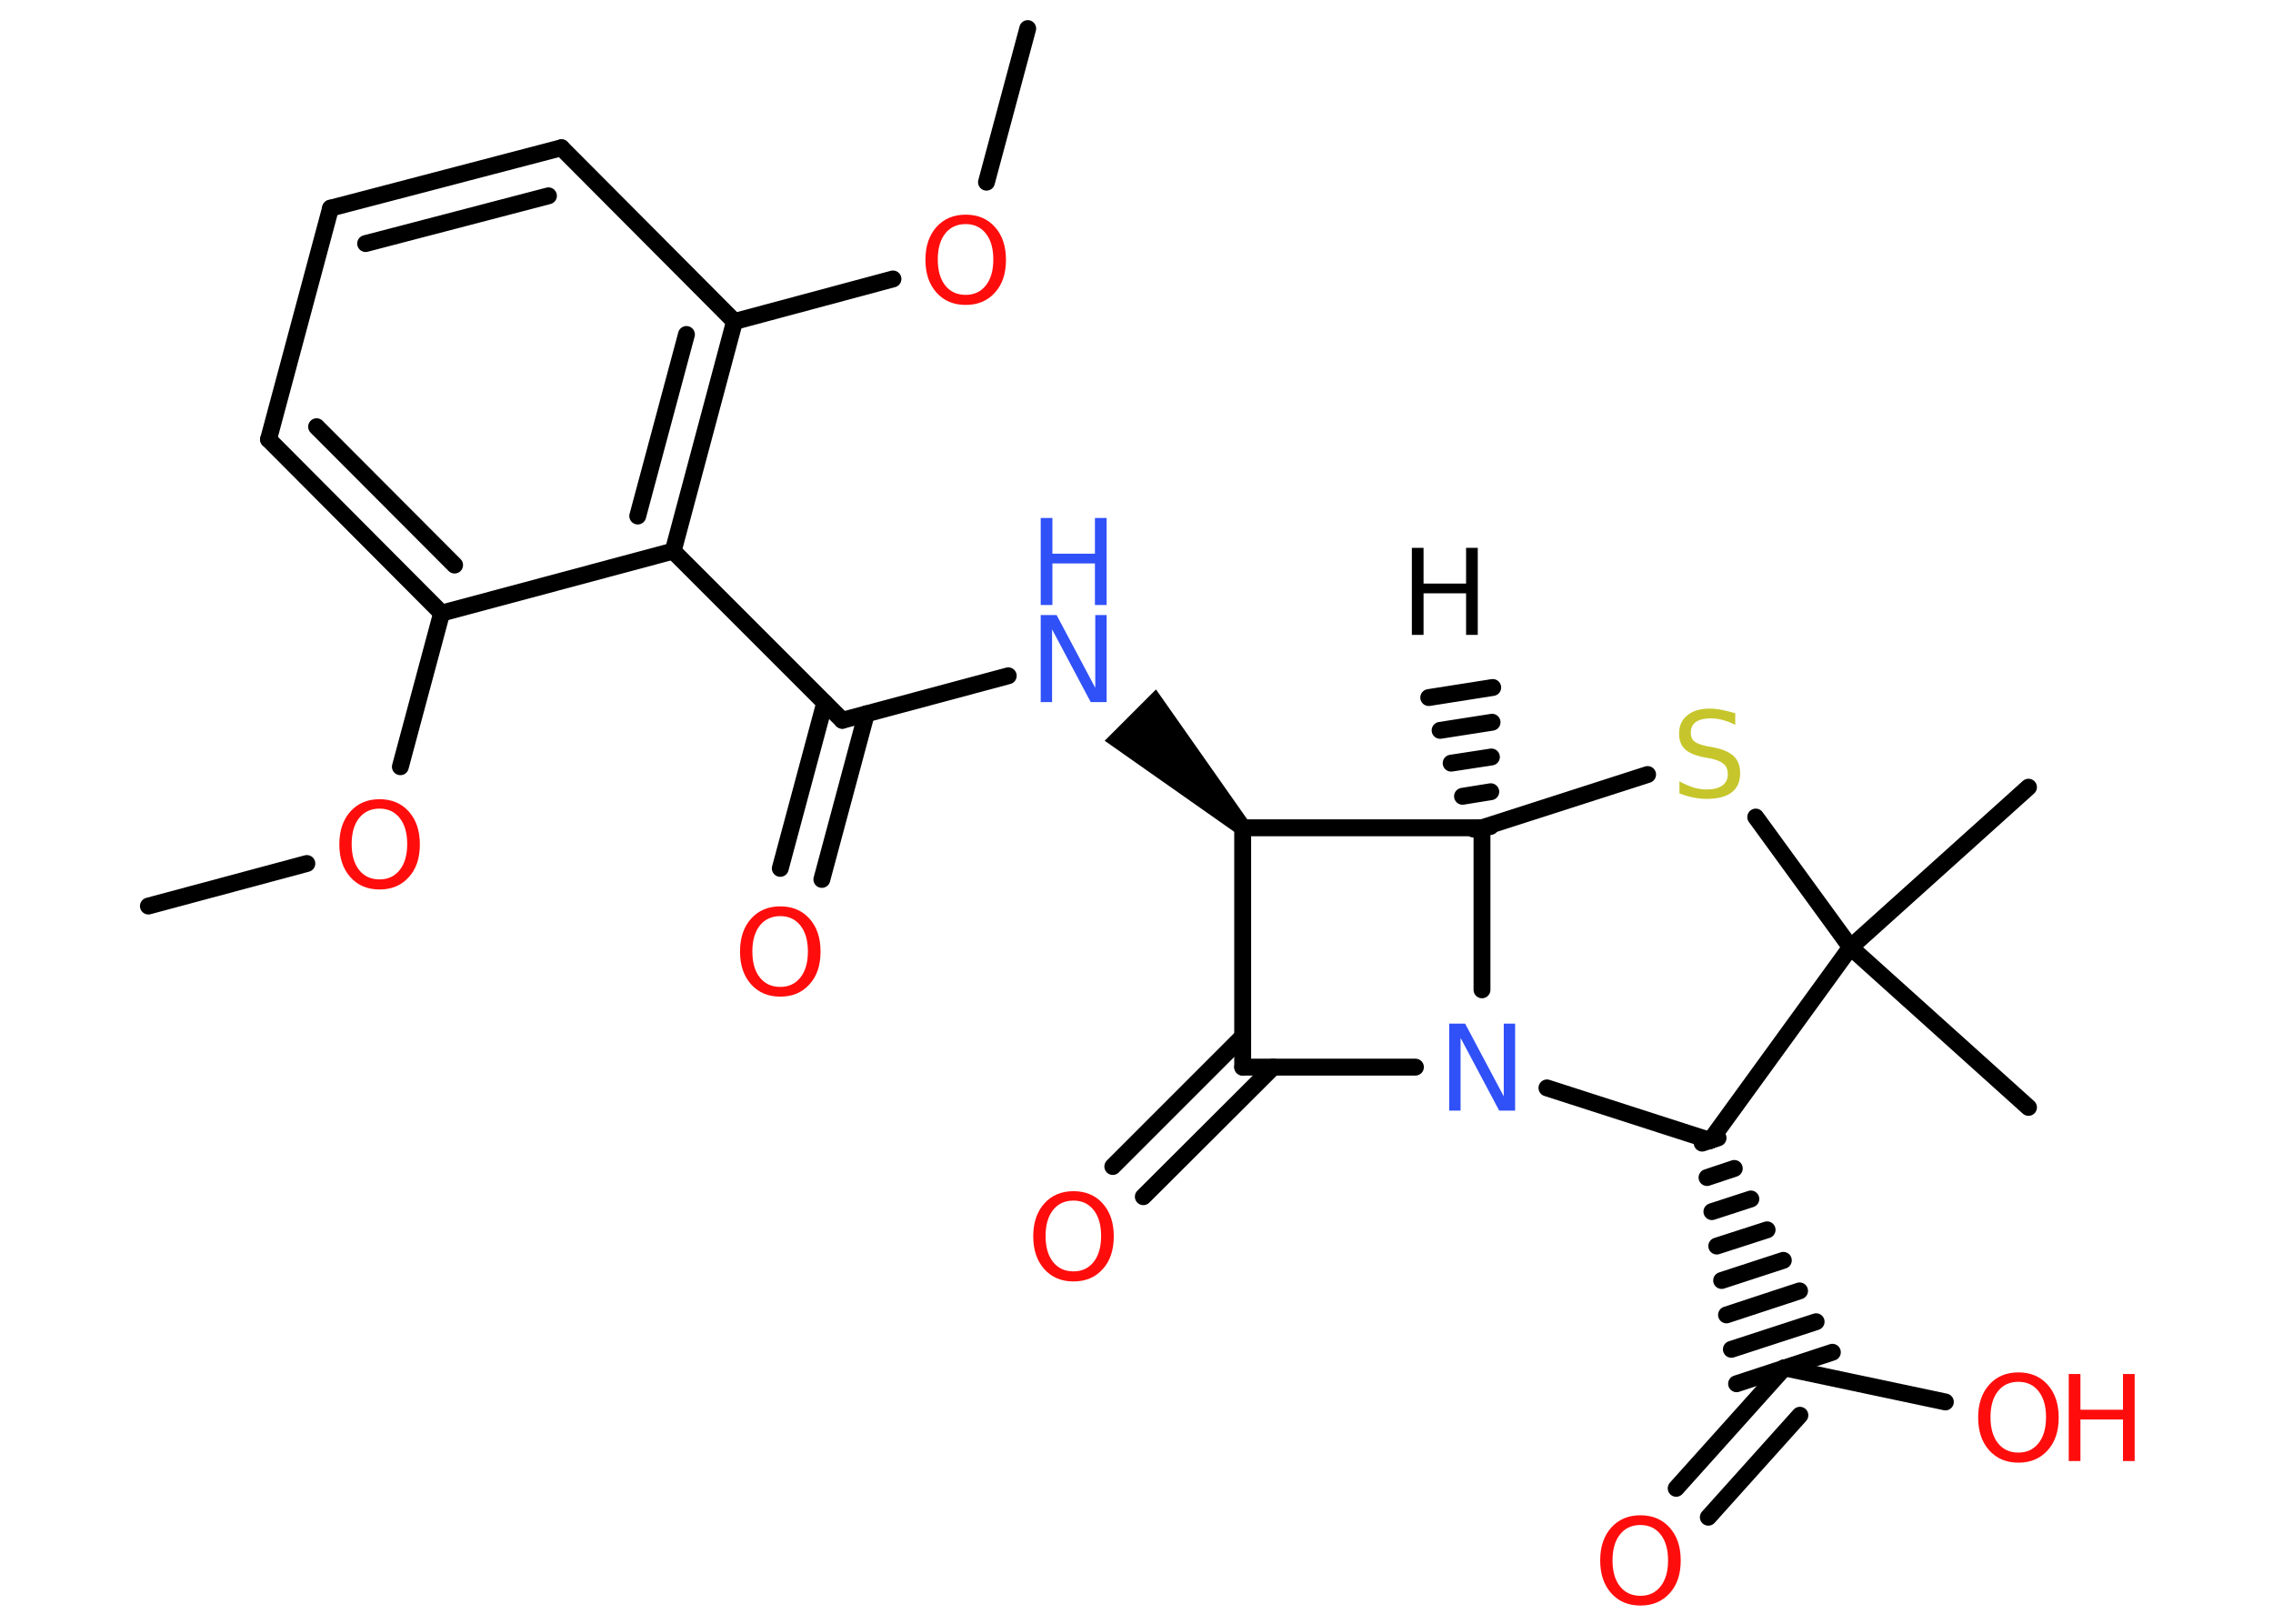 <?xml version='1.0' encoding='UTF-8'?>
<!DOCTYPE svg PUBLIC "-//W3C//DTD SVG 1.1//EN" "http://www.w3.org/Graphics/SVG/1.1/DTD/svg11.dtd">
<svg version='1.2' xmlns='http://www.w3.org/2000/svg' xmlns:xlink='http://www.w3.org/1999/xlink' width='70.0mm' height='50.0mm' viewBox='0 0 70.0 50.0'>
  <desc>Generated by the Chemistry Development Kit (http://github.com/cdk)</desc>
  <g stroke-linecap='round' stroke-linejoin='round' stroke='#000000' stroke-width='.52' fill='#FF0D0D'>
    <rect x='.0' y='.0' width='70.0' height='50.0' fill='#FFFFFF' stroke='none'/>
    <g id='mol1' class='mol'>
      <g id='mol1bnd1' class='bond'>
        <line x1='45.38' y1='25.53' x2='45.9' y2='25.45'/>
        <line x1='45.04' y1='24.52' x2='45.91' y2='24.38'/>
        <line x1='44.69' y1='23.5' x2='45.93' y2='23.31'/>
        <line x1='44.35' y1='22.49' x2='45.95' y2='22.24'/>
        <line x1='44.0' y1='21.48' x2='45.97' y2='21.17'/>
      </g>
      <line id='mol1bnd2' class='bond' x1='45.64' y1='25.49' x2='50.74' y2='23.85'/>
      <line id='mol1bnd3' class='bond' x1='54.07' y1='25.16' x2='56.99' y2='29.17'/>
      <line id='mol1bnd4' class='bond' x1='56.99' y1='29.17' x2='62.47' y2='34.1'/>
      <line id='mol1bnd5' class='bond' x1='56.99' y1='29.17' x2='62.47' y2='24.24'/>
      <line id='mol1bnd6' class='bond' x1='56.99' y1='29.17' x2='52.67' y2='35.12'/>
      <line id='mol1bnd7' class='bond' x1='52.67' y1='35.12' x2='47.64' y2='33.5'/>
      <line id='mol1bnd8' class='bond' x1='45.64' y1='25.49' x2='45.64' y2='30.48'/>
      <line id='mol1bnd9' class='bond' x1='43.59' y1='32.86' x2='38.27' y2='32.86'/>
      <g id='mol1bnd10' class='bond'>
        <line x1='39.21' y1='32.86' x2='35.21' y2='36.85'/>
        <line x1='38.27' y1='31.92' x2='34.27' y2='35.92'/>
      </g>
      <line id='mol1bnd11' class='bond' x1='38.27' y1='32.86' x2='38.27' y2='25.49'/>
      <line id='mol1bnd12' class='bond' x1='45.64' y1='25.49' x2='38.27' y2='25.49'/>
      <path id='mol1bnd13' class='bond' d='M38.09 25.67l.37 -.37l-2.86 -4.07l-.79 .79l-.79 .79z' stroke='none' fill='#000000'/>
      <line id='mol1bnd14' class='bond' x1='31.05' y1='20.81' x2='25.94' y2='22.18'/>
      <g id='mol1bnd15' class='bond'>
        <line x1='26.68' y1='21.98' x2='25.31' y2='27.08'/>
        <line x1='25.4' y1='21.64' x2='24.03' y2='26.74'/>
      </g>
      <line id='mol1bnd16' class='bond' x1='25.94' y1='22.18' x2='20.73' y2='16.97'/>
      <g id='mol1bnd17' class='bond'>
        <line x1='20.73' y1='16.97' x2='22.62' y2='9.9'/>
        <line x1='19.64' y1='15.89' x2='21.14' y2='10.3'/>
      </g>
      <line id='mol1bnd18' class='bond' x1='22.62' y1='9.9' x2='27.5' y2='8.59'/>
      <line id='mol1bnd19' class='bond' x1='30.38' y1='5.61' x2='31.65' y2='.88'/>
      <line id='mol1bnd20' class='bond' x1='22.62' y1='9.9' x2='17.29' y2='4.55'/>
      <g id='mol1bnd21' class='bond'>
        <line x1='17.29' y1='4.55' x2='10.18' y2='6.41'/>
        <line x1='16.89' y1='6.03' x2='11.26' y2='7.5'/>
      </g>
      <line id='mol1bnd22' class='bond' x1='10.18' y1='6.41' x2='8.27' y2='13.53'/>
      <g id='mol1bnd23' class='bond'>
        <line x1='8.27' y1='13.53' x2='13.6' y2='18.88'/>
        <line x1='9.75' y1='13.14' x2='14.0' y2='17.4'/>
      </g>
      <line id='mol1bnd24' class='bond' x1='20.73' y1='16.97' x2='13.6' y2='18.88'/>
      <line id='mol1bnd25' class='bond' x1='13.6' y1='18.88' x2='12.33' y2='23.61'/>
      <line id='mol1bnd26' class='bond' x1='9.45' y1='26.59' x2='4.57' y2='27.9'/>
      <g id='mol1bnd27' class='bond'>
        <line x1='52.91' y1='35.04' x2='52.42' y2='35.2'/>
        <line x1='53.41' y1='35.98' x2='52.57' y2='36.26'/>
        <line x1='53.92' y1='36.92' x2='52.72' y2='37.31'/>
        <line x1='54.42' y1='37.87' x2='52.87' y2='38.37'/>
        <line x1='54.92' y1='38.81' x2='53.02' y2='39.43'/>
        <line x1='55.42' y1='39.75' x2='53.17' y2='40.49'/>
        <line x1='55.93' y1='40.7' x2='53.32' y2='41.55'/>
        <line x1='56.43' y1='41.64' x2='53.48' y2='42.61'/>
      </g>
      <line id='mol1bnd28' class='bond' x1='54.95' y1='42.12' x2='59.91' y2='43.17'/>
      <g id='mol1bnd29' class='bond'>
        <line x1='54.95' y1='42.12' x2='51.62' y2='45.83'/>
        <line x1='55.43' y1='43.58' x2='52.61' y2='46.72'/>
      </g>
      <path id='mol1atm1' class='atom' d='M43.48 16.87h.36v1.1h1.31v-1.1h.36v2.68h-.36v-1.28h-1.31v1.28h-.36v-2.68z' stroke='none' fill='#000000'/>
      <path id='mol1atm3' class='atom' d='M53.44 21.97v.35q-.2 -.1 -.39 -.15q-.18 -.05 -.36 -.05q-.3 .0 -.46 .11q-.16 .11 -.16 .33q.0 .18 .11 .27q.11 .09 .4 .15l.22 .04q.4 .08 .6 .27q.19 .19 .19 .52q.0 .39 -.26 .59q-.26 .2 -.77 .2q-.19 .0 -.4 -.04q-.21 -.04 -.44 -.13v-.37q.22 .12 .43 .19q.21 .06 .41 .06q.31 .0 .48 -.12q.17 -.12 .17 -.35q.0 -.2 -.12 -.31q-.12 -.11 -.39 -.17l-.22 -.04q-.41 -.08 -.59 -.25q-.18 -.17 -.18 -.48q.0 -.36 .25 -.56q.25 -.21 .69 -.21q.19 .0 .38 .04q.2 .04 .4 .1z' stroke='none' fill='#C6C62C'/>
      <path id='mol1atm8' class='atom' d='M44.63 31.52h.49l1.19 2.24v-2.24h.35v2.68h-.49l-1.19 -2.24v2.24h-.35v-2.68z' stroke='none' fill='#3050F8'/>
      <path id='mol1atm10' class='atom' d='M33.06 36.97q-.4 .0 -.63 .29q-.23 .29 -.23 .8q.0 .51 .23 .8q.23 .29 .63 .29q.39 .0 .62 -.29q.23 -.29 .23 -.8q.0 -.51 -.23 -.8q-.23 -.29 -.62 -.29zM33.06 36.68q.56 .0 .9 .38q.34 .38 .34 1.01q.0 .64 -.34 1.01q-.34 .38 -.9 .38q-.56 .0 -.9 -.38q-.34 -.38 -.34 -1.01q.0 -.63 .34 -1.01q.34 -.38 .9 -.38z' stroke='none'/>
      <g id='mol1atm12' class='atom'>
        <path d='M32.05 18.94h.49l1.19 2.24v-2.24h.35v2.68h-.49l-1.19 -2.24v2.24h-.35v-2.68z' stroke='none' fill='#3050F8'/>
        <path d='M32.05 15.95h.36v1.1h1.31v-1.1h.36v2.68h-.36v-1.28h-1.31v1.28h-.36v-2.68z' stroke='none' fill='#3050F8'/>
      </g>
      <path id='mol1atm14' class='atom' d='M24.03 28.21q-.4 .0 -.63 .29q-.23 .29 -.23 .8q.0 .51 .23 .8q.23 .29 .63 .29q.39 .0 .62 -.29q.23 -.29 .23 -.8q.0 -.51 -.23 -.8q-.23 -.29 -.62 -.29zM24.03 27.91q.56 .0 .9 .38q.34 .38 .34 1.01q.0 .64 -.34 1.01q-.34 .38 -.9 .38q-.56 .0 -.9 -.38q-.34 -.38 -.34 -1.01q.0 -.63 .34 -1.01q.34 -.38 .9 -.38z' stroke='none'/>
      <path id='mol1atm17' class='atom' d='M29.74 6.9q-.4 .0 -.63 .29q-.23 .29 -.23 .8q.0 .51 .23 .8q.23 .29 .63 .29q.39 .0 .62 -.29q.23 -.29 .23 -.8q.0 -.51 -.23 -.8q-.23 -.29 -.62 -.29zM29.74 6.61q.56 .0 .9 .38q.34 .38 .34 1.01q.0 .64 -.34 1.01q-.34 .38 -.9 .38q-.56 .0 -.9 -.38q-.34 -.38 -.34 -1.01q.0 -.63 .34 -1.01q.34 -.38 .9 -.38z' stroke='none'/>
      <path id='mol1atm23' class='atom' d='M11.69 24.9q-.4 .0 -.63 .29q-.23 .29 -.23 .8q.0 .51 .23 .8q.23 .29 .63 .29q.39 .0 .62 -.29q.23 -.29 .23 -.8q.0 -.51 -.23 -.8q-.23 -.29 -.62 -.29zM11.69 24.61q.56 .0 .9 .38q.34 .38 .34 1.01q.0 .64 -.34 1.01q-.34 .38 -.9 .38q-.56 .0 -.9 -.38q-.34 -.38 -.34 -1.01q.0 -.63 .34 -1.01q.34 -.38 .9 -.38z' stroke='none'/>
      <g id='mol1atm26' class='atom'>
        <path d='M62.16 42.55q-.4 .0 -.63 .29q-.23 .29 -.23 .8q.0 .51 .23 .8q.23 .29 .63 .29q.39 .0 .62 -.29q.23 -.29 .23 -.8q.0 -.51 -.23 -.8q-.23 -.29 -.62 -.29zM62.16 42.26q.56 .0 .9 .38q.34 .38 .34 1.01q.0 .64 -.34 1.01q-.34 .38 -.9 .38q-.56 .0 -.9 -.38q-.34 -.38 -.34 -1.01q.0 -.63 .34 -1.01q.34 -.38 .9 -.38z' stroke='none'/>
        <path d='M63.71 42.31h.36v1.1h1.31v-1.1h.36v2.68h-.36v-1.28h-1.31v1.28h-.36v-2.68z' stroke='none'/>
      </g>
      <path id='mol1atm27' class='atom' d='M50.52 46.96q-.4 .0 -.63 .29q-.23 .29 -.23 .8q.0 .51 .23 .8q.23 .29 .63 .29q.39 .0 .62 -.29q.23 -.29 .23 -.8q.0 -.51 -.23 -.8q-.23 -.29 -.62 -.29zM50.52 46.66q.56 .0 .9 .38q.34 .38 .34 1.01q.0 .64 -.34 1.01q-.34 .38 -.9 .38q-.56 .0 -.9 -.38q-.34 -.38 -.34 -1.01q.0 -.63 .34 -1.01q.34 -.38 .9 -.38z' stroke='none'/>
    </g>
  </g>
</svg>
